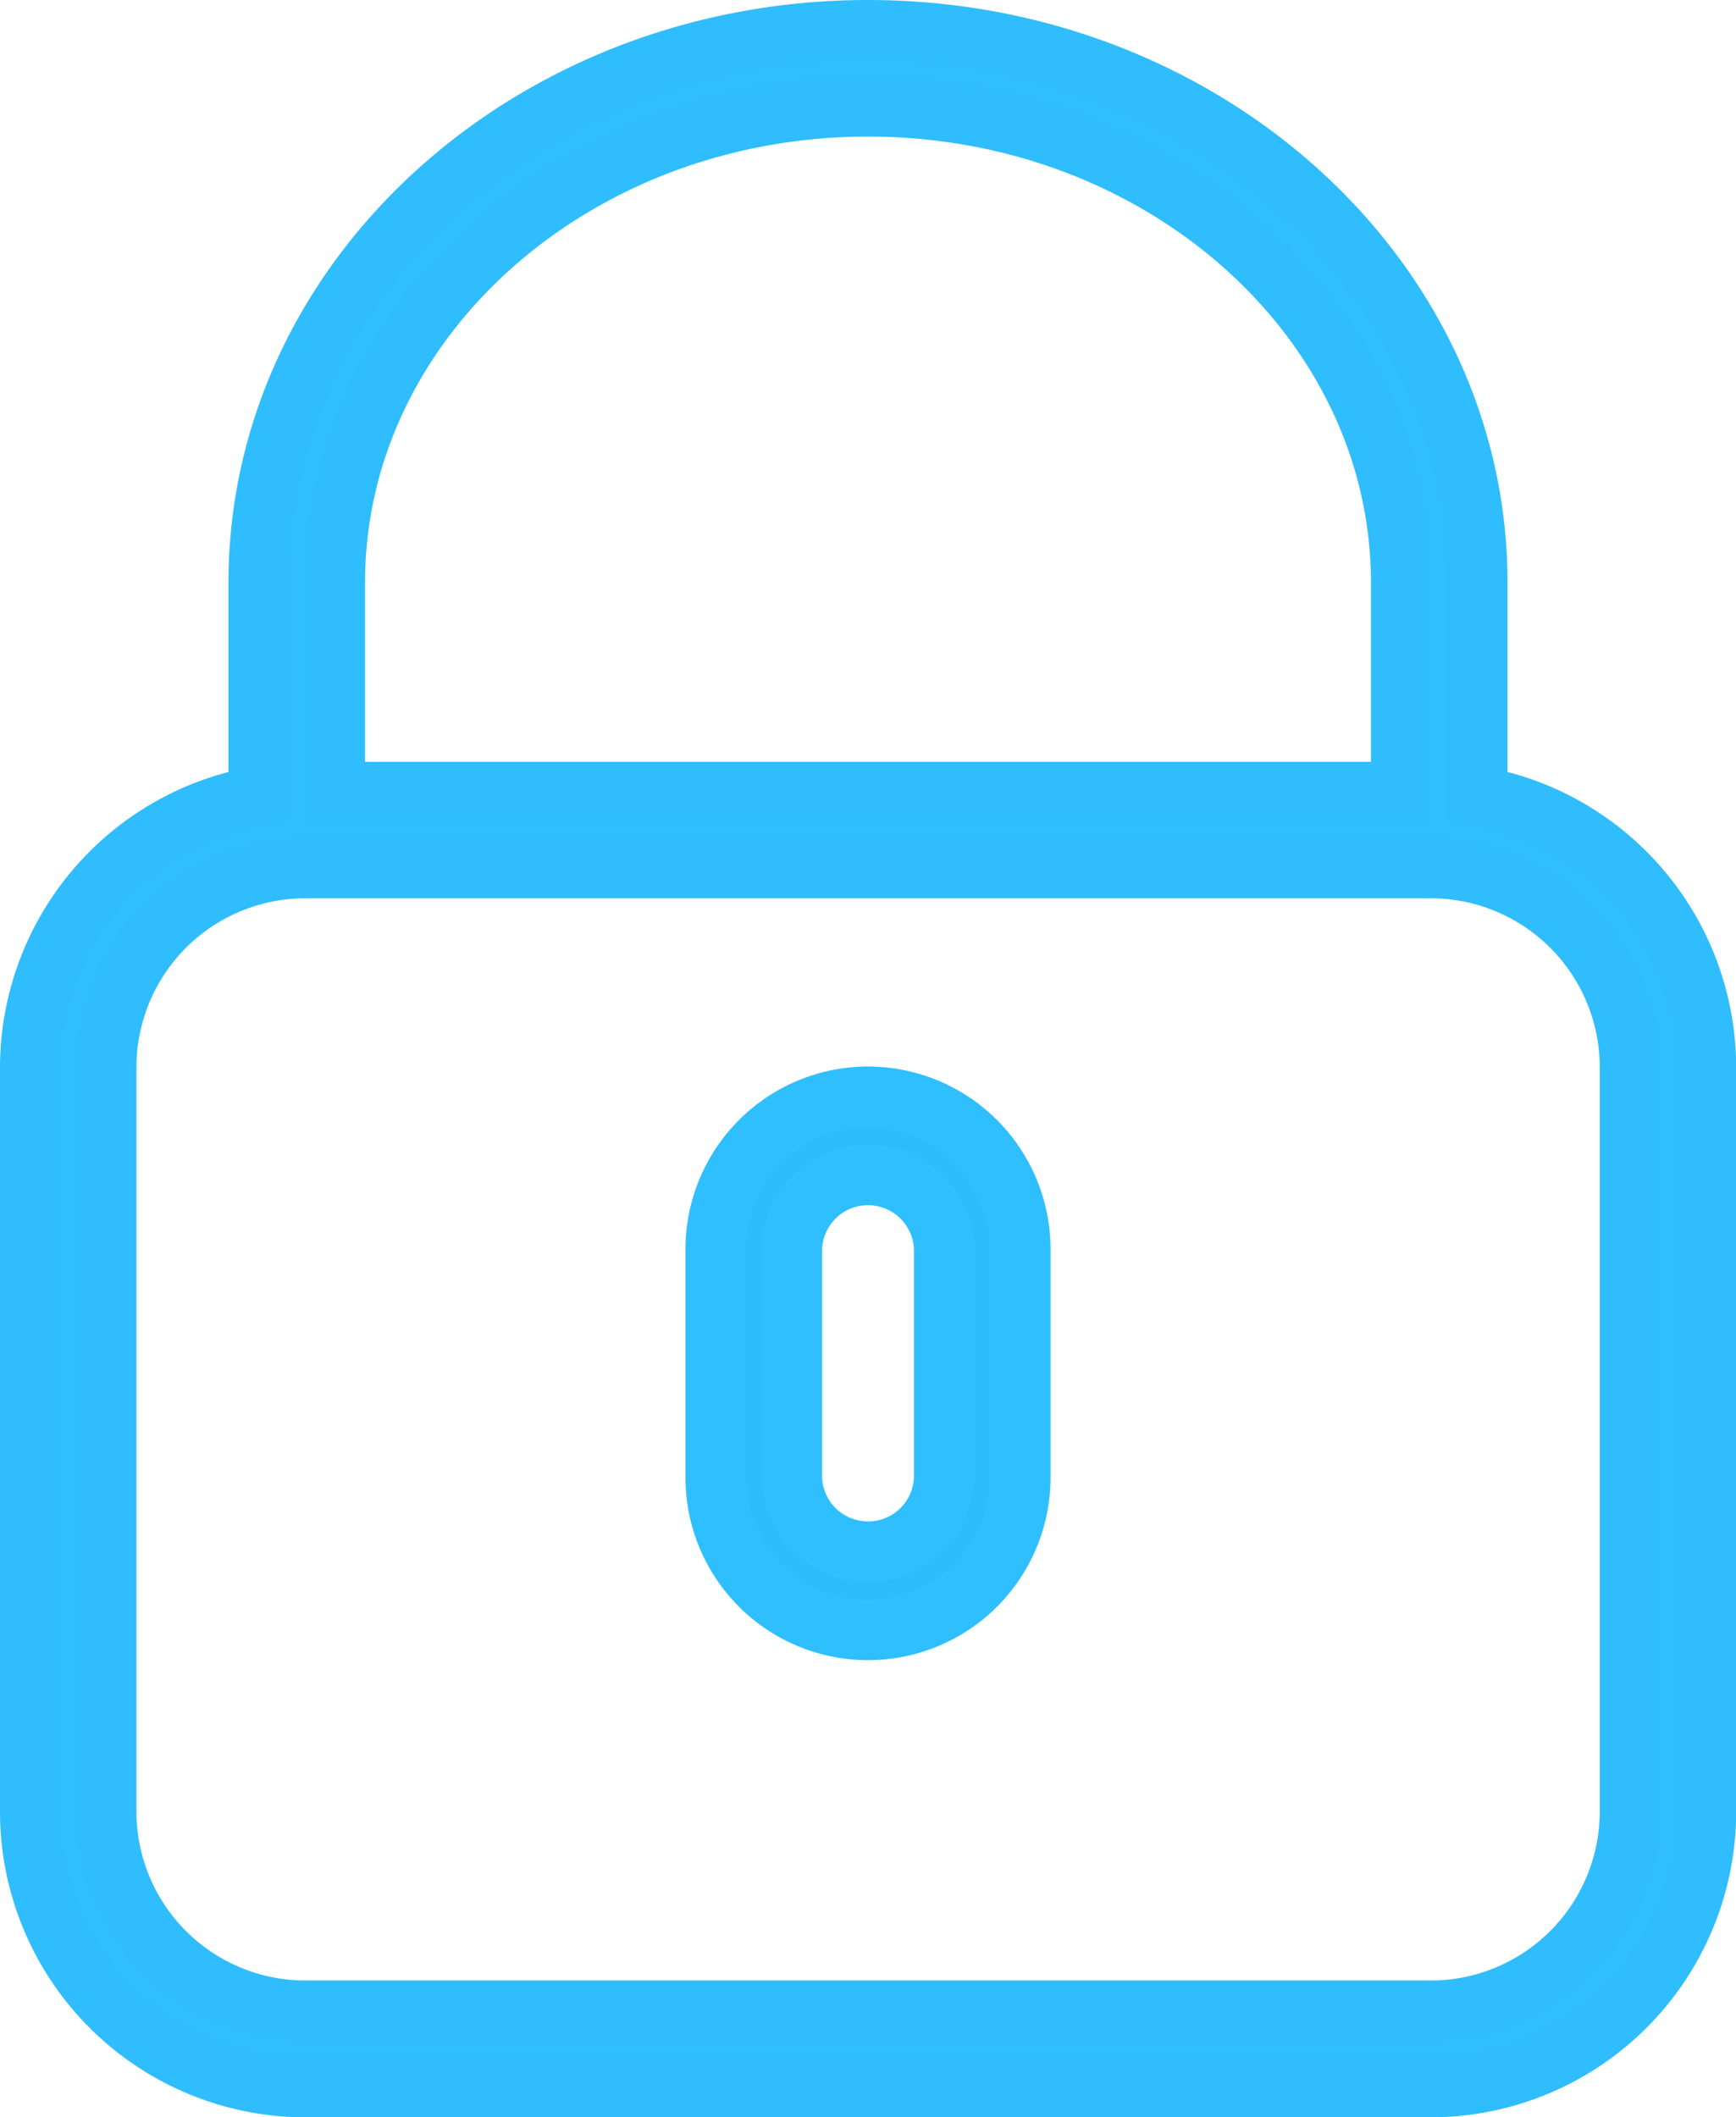 <svg xmlns="http://www.w3.org/2000/svg" width="28.757" height="35.065" viewBox="0 0 28.757 35.065">
  <g id="lock_1_" data-name="lock (1)" transform="translate(-4.5 0.5)">
    <path id="Path_6950" data-name="Path 6950" d="M28.972,12.688V9.147C28.972,4.1,24.444,0,18.878,0S8.785,4.1,8.785,9.147v3.541A4.564,4.564,0,0,0,5,17.178V29.506a4.565,4.565,0,0,0,4.56,4.56H28.2a4.566,4.566,0,0,0,4.56-4.56V17.177A4.564,4.564,0,0,0,28.972,12.688ZM10.047,9.147c0-4.348,3.962-7.885,8.832-7.885S27.71,4.8,27.71,9.147v3.47H10.047ZM31.5,29.5a3.3,3.3,0,0,1-3.3,3.3H9.56a3.3,3.3,0,0,1-3.3-3.3V17.177a3.3,3.3,0,0,1,3.3-3.3H28.2a3.3,3.3,0,0,1,3.3,3.3Z" fill="#2fbfff" stroke="#2fbdfd" stroke-width="1"/>
    <path id="Path_6951" data-name="Path 6951" d="M25.523,28A2.526,2.526,0,0,0,23,30.523v3.785a2.523,2.523,0,0,0,5.047,0V30.523A2.526,2.526,0,0,0,25.523,28Zm1.262,6.308a1.262,1.262,0,0,1-2.523,0V30.523a1.262,1.262,0,0,1,2.523,0Z" transform="translate(-6.645 -10.337)" fill="#2ebdfc" stroke="#2fbfff" stroke-width="1"/>
  </g>
</svg>

